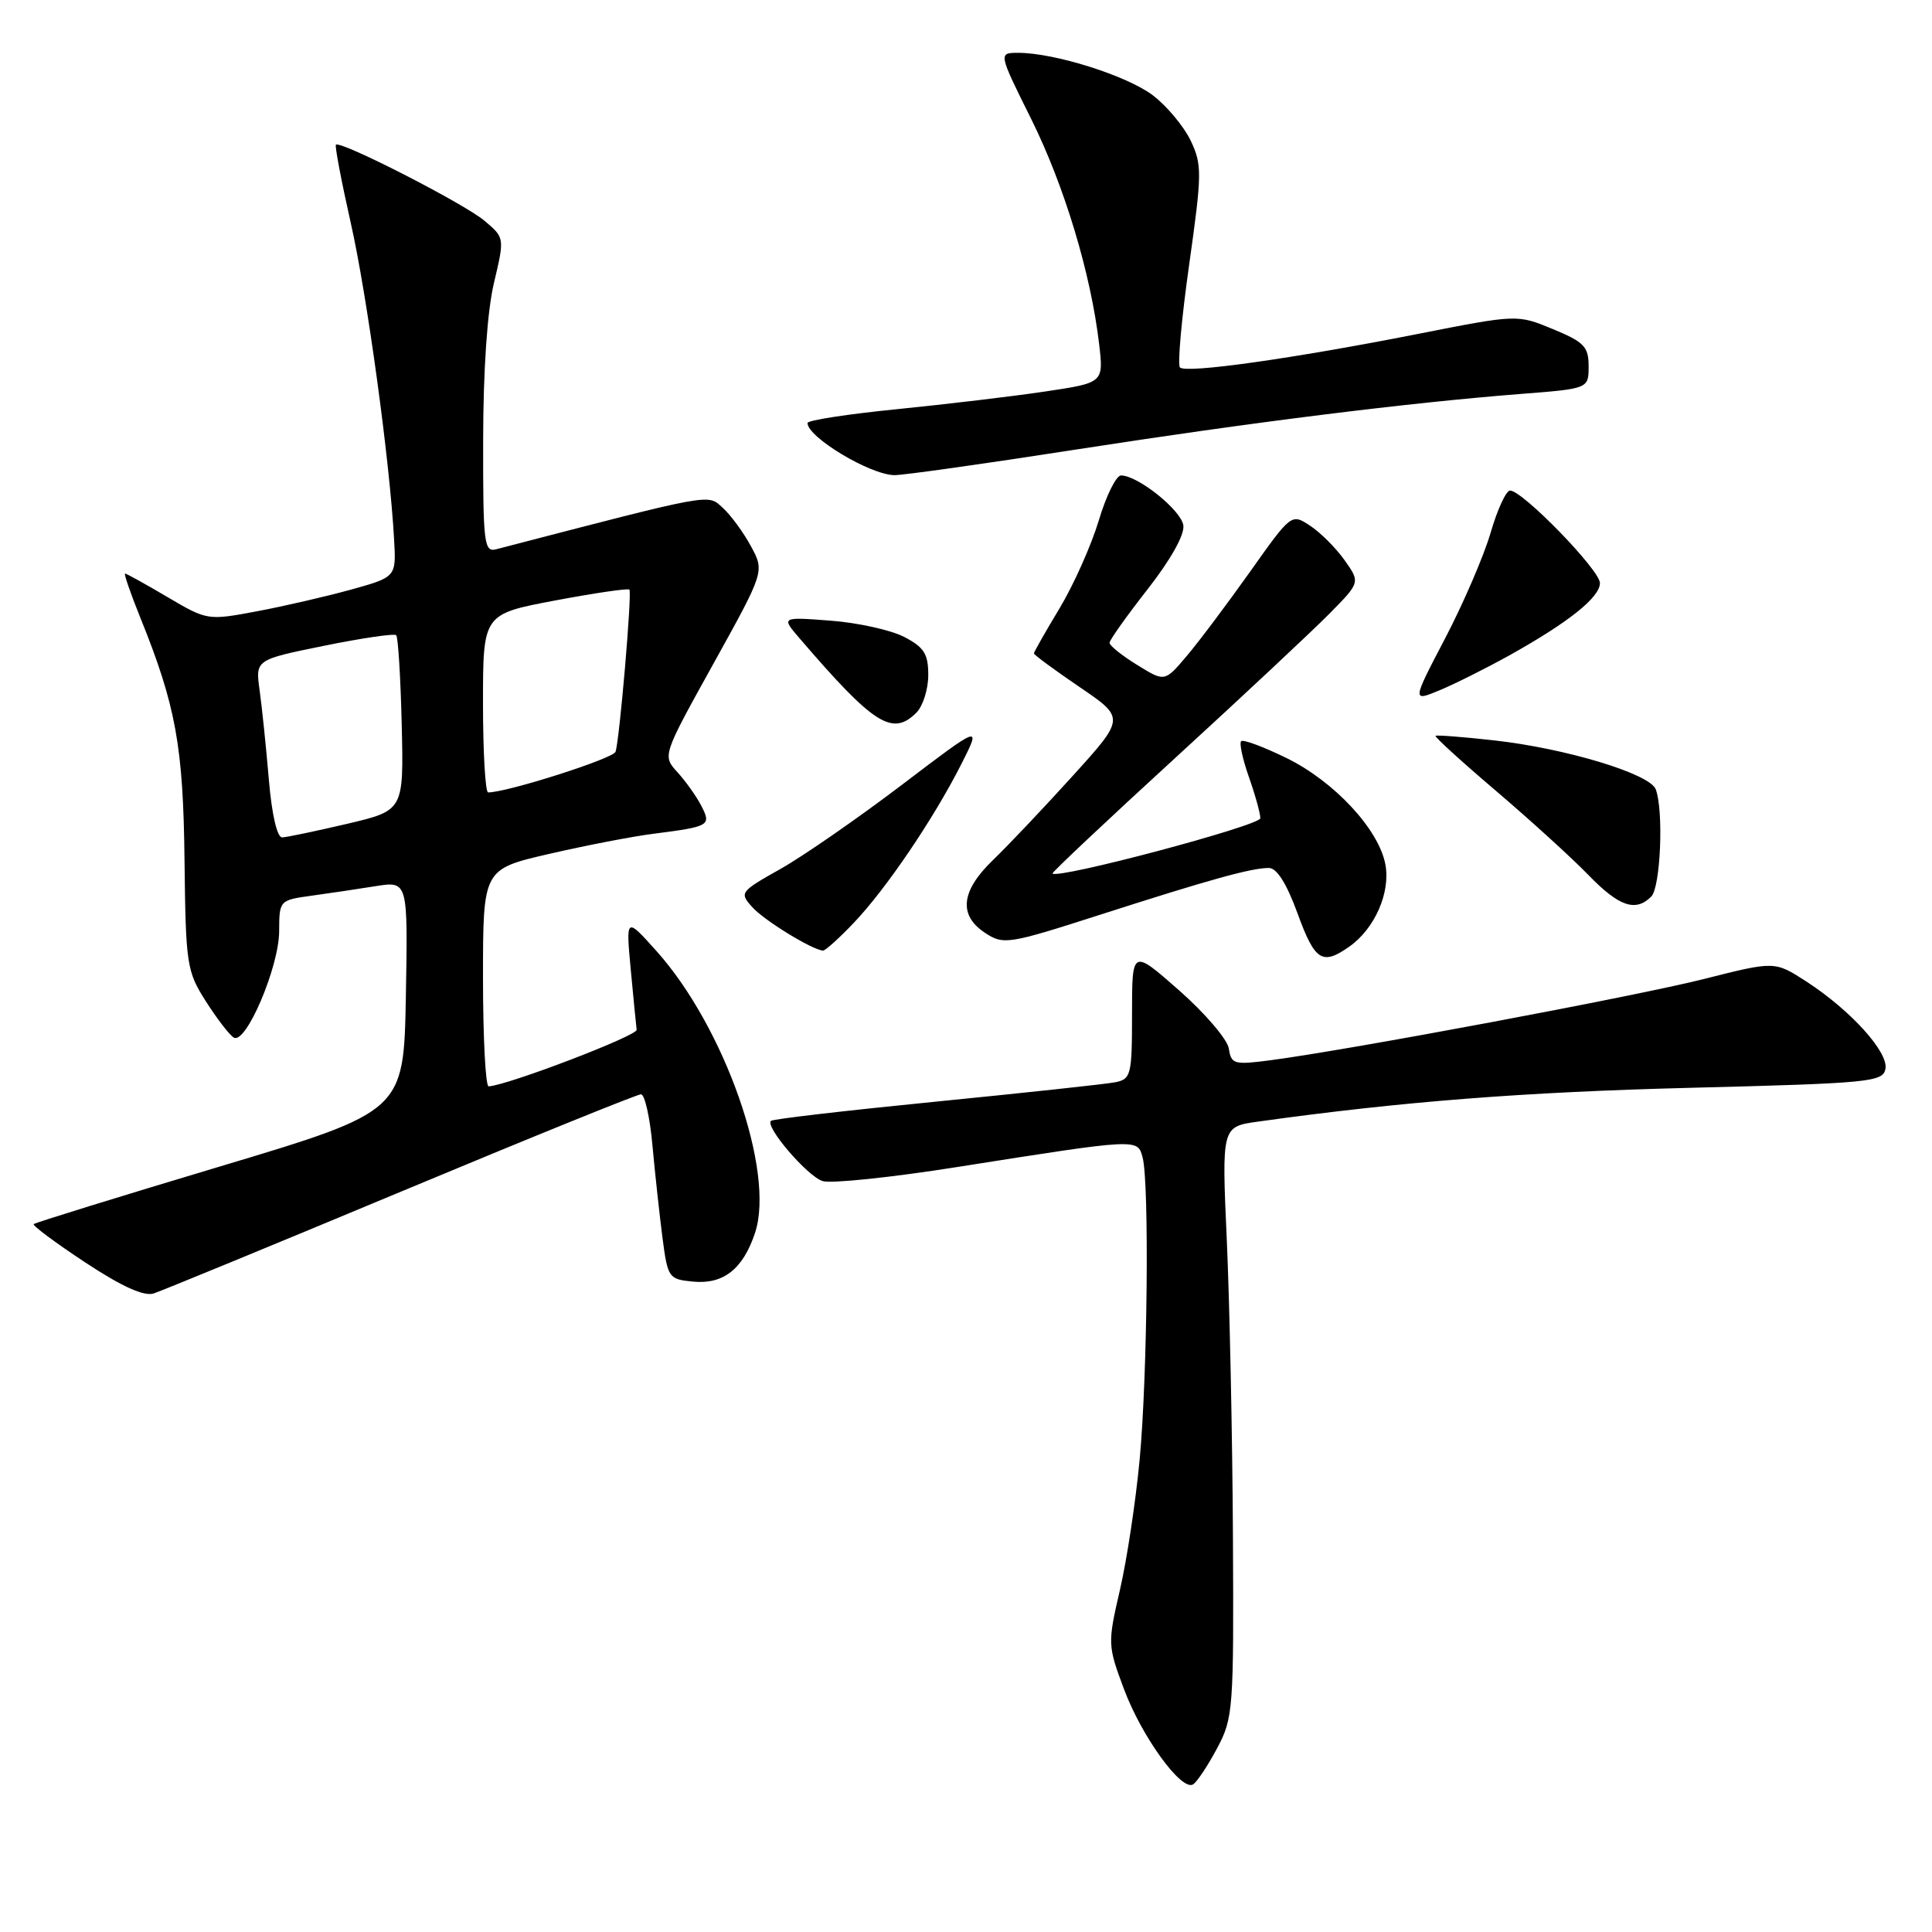 <?xml version="1.0" encoding="UTF-8" standalone="no"?>
<!DOCTYPE svg PUBLIC "-//W3C//DTD SVG 1.1//EN" "http://www.w3.org/Graphics/SVG/1.1/DTD/svg11.dtd" >
<svg xmlns="http://www.w3.org/2000/svg" xmlns:xlink="http://www.w3.org/1999/xlink" version="1.1" viewBox="0 0 256 256">
 <g >
 <path fill="currentColor"
d=" M 161.26 231.68 C 163.41 227.66 163.49 226.56 163.37 203.50 C 163.30 190.30 162.93 172.70 162.56 164.39 C 161.88 149.29 161.88 149.29 166.69 148.62 C 185.74 145.96 201.91 144.70 223.99 144.14 C 247.74 143.54 249.50 143.37 249.83 141.64 C 250.26 139.42 245.21 133.85 239.33 130.04 C 235.16 127.35 235.16 127.35 225.83 129.71 C 216.82 131.99 178.90 139.10 168.33 140.49 C 163.52 141.12 163.14 141.01 162.83 138.95 C 162.65 137.74 159.69 134.27 156.25 131.24 C 150.00 125.74 150.00 125.74 150.00 134.35 C 150.00 142.48 149.87 142.99 147.75 143.41 C 146.51 143.65 135.84 144.80 124.04 145.97 C 112.24 147.14 102.38 148.28 102.15 148.52 C 101.36 149.31 106.98 155.86 109.00 156.50 C 110.10 156.85 118.09 156.02 126.75 154.65 C 150.96 150.83 150.72 150.85 151.40 153.36 C 152.30 156.72 152.05 182.45 151.00 193.50 C 150.48 199.00 149.31 206.74 148.39 210.70 C 146.76 217.77 146.77 218.03 148.93 223.81 C 151.29 230.13 156.56 237.39 158.09 236.44 C 158.61 236.12 160.03 233.98 161.26 231.68 Z  M 53.15 157.89 C 70.13 150.80 84.44 145.00 84.93 145.00 C 85.43 145.00 86.12 148.04 86.45 151.75 C 86.79 155.46 87.39 160.97 87.78 164.00 C 88.48 169.34 88.60 169.51 91.84 169.82 C 95.86 170.21 98.46 168.15 100.05 163.35 C 102.73 155.24 96.02 136.09 86.97 126.00 C 82.93 121.50 82.93 121.50 83.58 128.50 C 83.94 132.35 84.29 135.93 84.36 136.45 C 84.48 137.23 67.32 143.79 64.75 143.95 C 64.34 143.98 64.00 137.51 64.00 129.58 C 64.00 115.17 64.00 115.17 72.75 113.15 C 77.56 112.04 83.75 110.84 86.50 110.49 C 94.06 109.52 94.28 109.40 92.92 106.76 C 92.28 105.52 90.86 103.52 89.76 102.32 C 87.77 100.13 87.77 100.13 94.54 87.93 C 101.31 75.72 101.31 75.72 99.51 72.39 C 98.52 70.55 96.84 68.26 95.77 67.29 C 93.72 65.43 94.80 65.23 65.75 72.78 C 64.14 73.20 64.00 72.04 64.02 58.37 C 64.03 49.07 64.56 41.25 65.45 37.50 C 66.87 31.50 66.87 31.50 64.18 29.24 C 61.49 26.97 45.07 18.57 44.51 19.18 C 44.35 19.35 45.23 24.00 46.47 29.50 C 48.64 39.11 51.65 61.07 52.22 71.48 C 52.50 76.46 52.50 76.46 46.50 78.13 C 43.20 79.04 37.57 80.34 33.99 81.01 C 27.54 82.22 27.44 82.21 22.20 79.12 C 19.29 77.40 16.76 76.00 16.57 76.00 C 16.39 76.00 17.29 78.62 18.58 81.81 C 23.30 93.49 24.28 98.86 24.45 114.00 C 24.61 127.83 24.74 128.69 27.27 132.67 C 28.73 134.96 30.39 137.13 30.97 137.48 C 32.57 138.47 36.98 128.12 36.99 123.39 C 37.00 119.31 37.04 119.27 41.25 118.69 C 43.59 118.37 47.42 117.80 49.78 117.42 C 54.05 116.74 54.05 116.74 53.78 132.00 C 53.50 147.26 53.50 147.26 29.16 154.56 C 15.77 158.57 4.66 162.01 4.47 162.20 C 4.28 162.39 7.34 164.67 11.28 167.27 C 16.13 170.47 19.06 171.80 20.36 171.39 C 21.41 171.05 36.17 164.98 53.15 157.89 Z  M 178.78 125.44 C 182.16 123.07 184.27 118.27 183.57 114.54 C 182.70 109.89 176.79 103.53 170.44 100.43 C 167.41 98.95 164.72 97.95 164.46 98.21 C 164.19 98.47 164.66 100.61 165.49 102.97 C 166.32 105.32 167.00 107.78 167.00 108.42 C 167.00 109.39 140.09 116.55 139.46 115.74 C 139.36 115.61 146.64 108.75 155.65 100.50 C 164.66 92.25 173.88 83.62 176.14 81.33 C 180.25 77.17 180.25 77.17 178.15 74.21 C 177.00 72.59 174.94 70.54 173.58 69.65 C 171.12 68.03 171.10 68.05 165.63 75.77 C 162.61 80.02 158.84 85.05 157.24 86.93 C 154.33 90.37 154.33 90.37 150.67 88.10 C 148.65 86.86 147.01 85.54 147.02 85.17 C 147.03 84.80 149.30 81.61 152.07 78.07 C 155.13 74.16 156.98 70.85 156.80 69.61 C 156.50 67.59 150.77 63.00 148.54 63.00 C 147.90 63.00 146.57 65.69 145.59 68.98 C 144.60 72.26 142.27 77.49 140.40 80.60 C 138.53 83.70 137.00 86.40 137.00 86.58 C 137.00 86.77 139.72 88.77 143.04 91.03 C 149.09 95.14 149.09 95.14 142.13 102.82 C 138.31 107.04 133.56 112.05 131.59 113.95 C 127.32 118.05 126.97 121.28 130.54 123.62 C 132.98 125.22 133.59 125.12 145.79 121.20 C 160.27 116.55 165.80 115.01 168.12 115.01 C 169.18 115.00 170.47 117.04 171.92 121.00 C 174.23 127.34 175.19 127.96 178.78 125.44 Z  M 113.16 122.25 C 117.44 117.75 123.73 108.46 127.38 101.25 C 130.04 95.99 130.04 95.99 119.51 103.99 C 113.72 108.39 106.49 113.40 103.45 115.12 C 98.03 118.17 97.95 118.29 99.70 120.22 C 101.29 121.98 107.58 125.84 109.05 125.96 C 109.35 125.98 111.20 124.31 113.16 122.25 Z  M 218.80 118.80 C 220.04 117.56 220.46 107.37 219.39 104.58 C 218.60 102.52 207.43 99.15 197.94 98.10 C 193.85 97.64 190.37 97.38 190.22 97.50 C 190.06 97.63 193.66 100.91 198.22 104.79 C 202.77 108.67 208.28 113.68 210.45 115.92 C 214.53 120.13 216.72 120.88 218.80 118.80 Z  M 121.43 94.43 C 122.29 93.56 123.00 91.33 123.00 89.45 C 123.00 86.64 122.45 85.77 119.80 84.39 C 118.03 83.48 113.65 82.51 110.05 82.24 C 103.50 81.74 103.50 81.74 105.98 84.62 C 115.80 96.05 118.25 97.60 121.43 94.43 Z  M 200.00 86.84 C 207.85 82.46 212.00 79.15 212.00 77.26 C 212.00 75.54 201.75 65.00 200.09 65.00 C 199.57 65.00 198.41 67.50 197.52 70.57 C 196.63 73.63 193.92 79.92 191.50 84.56 C 187.09 92.99 187.09 92.99 190.79 91.45 C 192.83 90.60 196.97 88.52 200.00 86.84 Z  M 142.55 59.57 C 165.72 55.97 186.44 53.38 201.50 52.20 C 210.50 51.50 210.50 51.50 210.50 48.53 C 210.50 45.94 209.91 45.32 205.77 43.61 C 201.04 41.65 201.04 41.65 187.77 44.27 C 171.27 47.52 157.17 49.51 156.35 48.69 C 156.01 48.34 156.56 42.21 157.57 35.07 C 159.28 22.96 159.29 21.83 157.77 18.63 C 156.86 16.74 154.62 14.05 152.77 12.64 C 149.37 10.04 139.74 7.00 134.93 7.00 C 132.28 7.00 132.28 7.00 136.63 15.75 C 141.03 24.61 144.54 36.23 145.64 45.59 C 146.24 50.72 146.24 50.72 138.46 51.88 C 134.17 52.52 125.34 53.57 118.84 54.22 C 112.33 54.87 107.00 55.69 107.00 56.05 C 107.00 57.93 115.26 62.90 118.50 62.96 C 119.60 62.98 130.42 61.46 142.55 59.57 Z  M 35.62 103.25 C 35.26 98.99 34.71 93.68 34.40 91.46 C 33.84 87.42 33.84 87.42 42.94 85.57 C 47.95 84.55 52.25 83.92 52.50 84.17 C 52.75 84.42 53.08 89.75 53.23 96.01 C 53.50 107.39 53.50 107.39 46.00 109.16 C 41.88 110.12 38.00 110.94 37.39 110.96 C 36.72 110.98 36.01 107.92 35.62 103.25 Z  M 64.00 93.18 C 64.00 81.37 64.00 81.37 73.55 79.57 C 78.80 78.58 83.23 77.93 83.40 78.13 C 83.76 78.59 82.09 98.09 81.56 99.62 C 81.24 100.52 67.20 105.00 64.68 105.00 C 64.31 105.00 64.00 99.68 64.00 93.18 Z "/>
</g>
</svg>